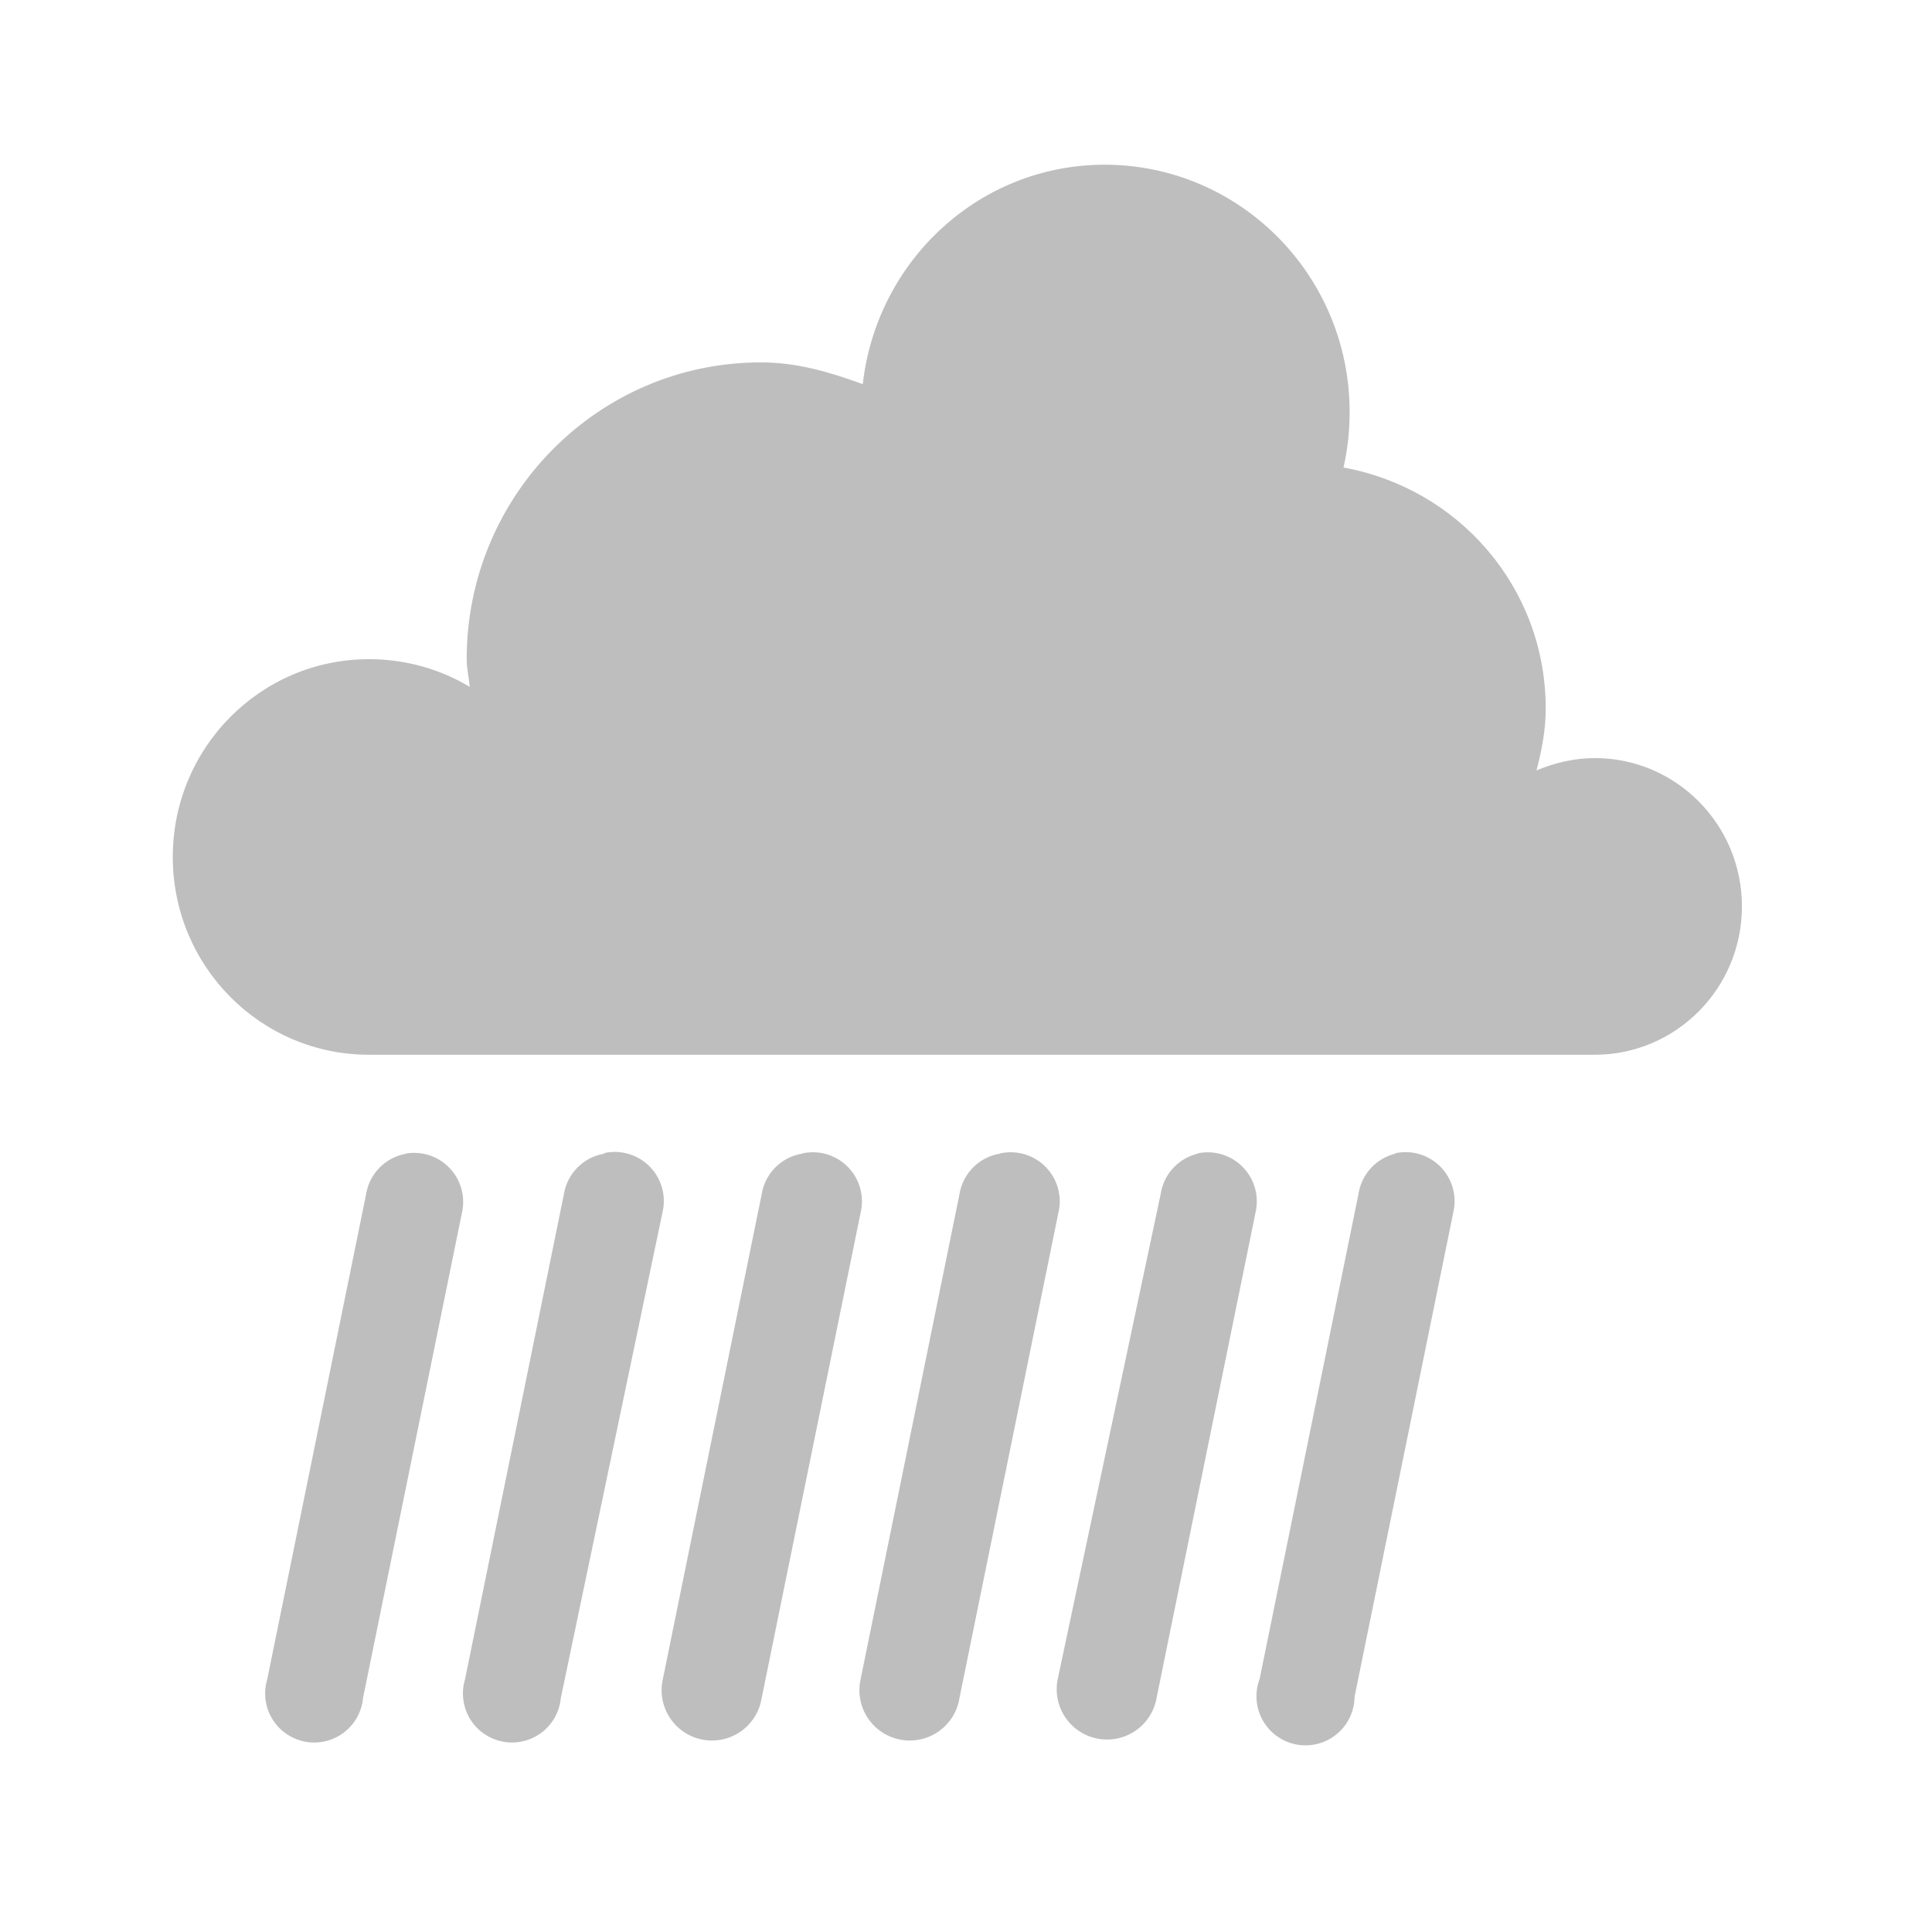<?xml version="1.0" encoding="UTF-8" standalone="no"?>
<!-- Created with Inkscape (http://www.inkscape.org/) -->

<svg
   xmlns:dc="http://purl.org/dc/elements/1.1/"
   xmlns:cc="http://creativecommons.org/ns#"
   xmlns:rdf="http://www.w3.org/1999/02/22-rdf-syntax-ns#"
   xmlns:svg="http://www.w3.org/2000/svg"
   xmlns="http://www.w3.org/2000/svg"
   xmlns:sodipodi="http://sodipodi.sourceforge.net/DTD/sodipodi-0.dtd"
   xmlns:inkscape="http://www.inkscape.org/namespaces/inkscape"
   id="svg7384"
   height="16"
   width="16"
   version="1.1"
   inkscape:version="0.48.4 r9939"
   sodipodi:docname="weather-showers-symbolic.svg">
  <defs
     id="defs4541" />
  <sodipodi:namedview
     pagecolor="#ffffff"
     bordercolor="#666666"
     borderopacity="1"
     objecttolerance="10"
     gridtolerance="10"
     guidetolerance="10"
     inkscape:pageopacity="0"
     inkscape:pageshadow="2"
     inkscape:window-width="1078"
     inkscape:window-height="643"
     id="namedview4539"
     showgrid="false"
     inkscape:zoom="14.75"
     inkscape:cx="-1.1525424"
     inkscape:cy="8"
     inkscape:window-x="0"
     inkscape:window-y="23"
     inkscape:window-maximized="0"
     inkscape:current-layer="svg7384" />
  <title
     id="title9167">Gnome Symbolic Icon Theme</title>
  <g
     id="layer9"
     transform="matrix(0.819,0,0,0.819,-179.605,-225.499)">
    <path
       id="path5094-5-04-4-6-4"
       style="color:#000000;fill:#bebebe"
       d="m 230.47,277 c -1.273,0 -2.307,0.973 -2.448,2.219 -0.33,-0.12 -0.66,-0.22 -1.03,-0.22 -1.643,0 -2.975,1.343 -2.975,3 0,0.098 0.022,0.185 0.031,0.281 -0.3,-0.18 -0.65,-0.28 -1.02,-0.28 -1.095,0 -1.983,0.895 -1.983,2 0,1.105 0.888,2 1.983,2 h 12.396 c 0.822,0 1.488,-0.672 1.488,-1.5 0,-0.828 -0.666,-1.5 -1.488,-1.5 -0.205,0 -0.411,0.049 -0.589,0.125 0.052,-0.202 0.093,-0.407 0.093,-0.625 0,-1.229 -0.886,-2.228 -2.045,-2.438 0.042,-0.181 0.062,-0.368 0.062,-0.562 0,-1.381 -1.11,-2.5 -2.479,-2.5 z"
       inkscape:connector-curvature="0" />
    <path
       id="path6561-2"
       style="text-indent:0;text-transform:none;block-progression:tb;color:#000000;fill:#bebebe"
       d="m 223.41,287 a 0.496,0.496 0 0 0 -0.41,0.41 l -1,4.906 a 0.496,0.496 0 1 0 0.969,0.188 l 1,-4.906 a 0.496,0.496 0 0 0 -0.56,-0.6 z"
       inkscape:connector-curvature="0" />
    <path
       id="use6826"
       style="text-indent:0;text-transform:none;block-progression:tb;color:#000000;fill:#bebebe"
       d="m 225.41,287 a 0.496,0.496 0 0 0 -0.41,0.41 l -1,4.906 a 0.496,0.496 0 1 0 0.969,0.188 l 1.03,-4.92 a 0.496,0.496 0 0 0 -0.59,-0.59 z"
       inkscape:connector-curvature="0" />
    <path
       id="use6826-1"
       style="text-indent:0;text-transform:none;block-progression:tb;color:#000000;fill:#bebebe"
       d="m 227.41,287 a 0.496,0.496 0 0 0 -0.41,0.41 l -1,4.906 a 0.509,0.509 0 1 0 1,0.188 l 1,-4.906 a 0.496,0.496 0 0 0 -0.59,-0.6 z"
       inkscape:connector-curvature="0" />
    <path
       id="use6826-1-0"
       style="text-indent:0;text-transform:none;block-progression:tb;color:#000000;fill:#bebebe"
       d="m 229.41,287 a 0.496,0.496 0 0 0 -0.41,0.41 l -1,4.906 a 0.509,0.509 0 1 0 1,0.188 l 1,-4.906 a 0.496,0.496 0 0 0 -0.59,-0.6 z"
       inkscape:connector-curvature="0" />
    <path
       id="use6826-1-0-0"
       style="text-indent:0;text-transform:none;block-progression:tb;color:#000000;fill:#bebebe"
       d="m 231.41,287 a 0.496,0.496 0 0 0 -0.375,0.406 l -1.04,4.9 a 0.509,0.509 0 1 0 1,0.188 l 1,-4.906 a 0.496,0.496 0 0 0 -0.59,-0.59 z"
       inkscape:connector-curvature="0" />
    <path
       id="use6826-1-0-0-6"
       style="text-indent:0;text-transform:none;block-progression:tb;color:#000000;fill:#bebebe"
       d="m 233.41,287 a 0.496,0.496 0 0 0 -0.375,0.406 l -1,4.906 a 0.496,0.496 0 1 0 0.96,0.18 l 1,-4.906 a 0.496,0.496 0 0 0 -0.59,-0.59 z"
       inkscape:connector-curvature="0" />
  </g>
</svg>
